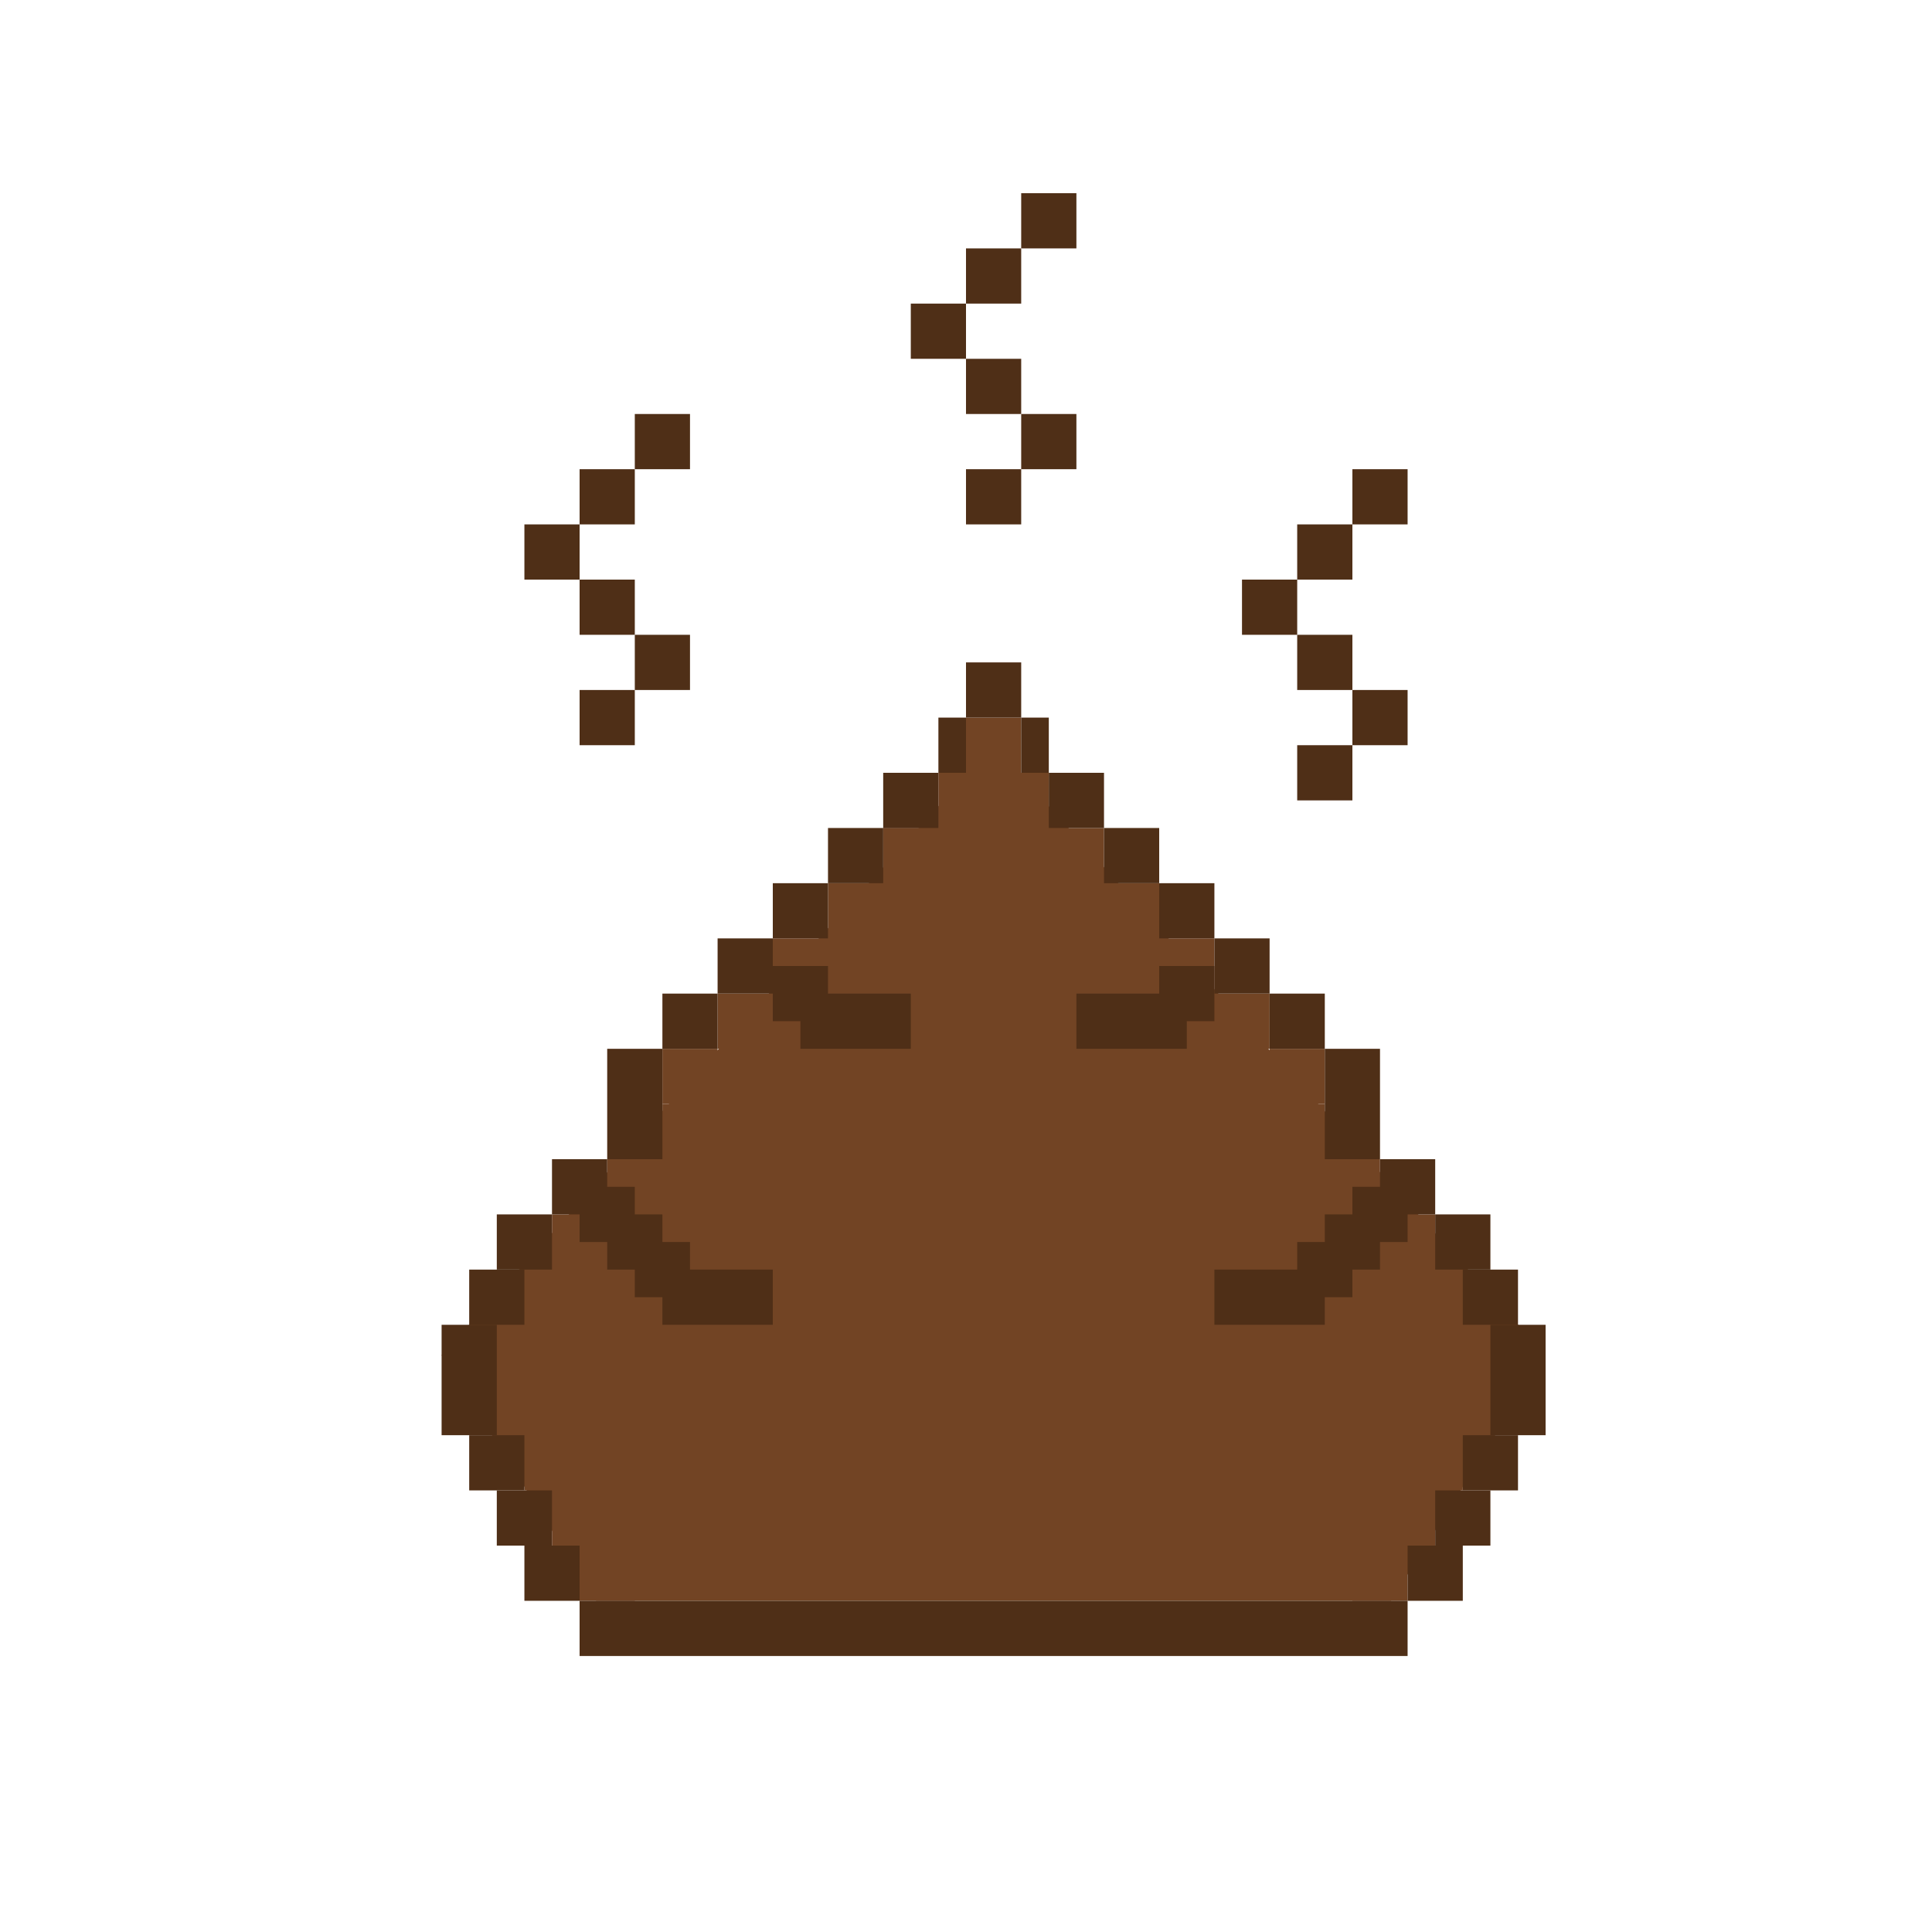 <?xml version="1.0" encoding="utf-8"?>
<!-- Generator: Adobe Illustrator 26.5.0, SVG Export Plug-In . SVG Version: 6.00 Build 0)  -->
<svg version="1.1" xmlns="http://www.w3.org/2000/svg" xmlns:xlink="http://www.w3.org/1999/xlink" x="0px" y="0px"
	 viewBox="0 0 70 70" style="enable-background:new 0 0 70 70;" xml:space="preserve">
<style type="text/css">
	.st0{fill:#724424;}
	.st1{fill:#4F2F17;}
	.st2{fill:#E79032;}
	.st3{fill:#271D10;}
	.st4{fill:#BF6D20;}
	.st5{fill:#BD5922;}
	.st6{fill:#BD5823;}
	.st7{fill:#33302D;}
</style>
<g id="Poop_00000098209397488899285240000011106758874385278371_">
	<g id="Poop">
		<g>
			<rect x="35" y="26" class="st0" width="2" height="2"/>
			<rect x="34" y="28" class="st0" width="2" height="2"/>
			<rect x="32" y="30" class="st0" width="2" height="2"/>
			<rect x="19" y="46" class="st0" width="2" height="2"/>
			<rect x="20" y="44" class="st0" width="2" height="2"/>
			<rect x="32" y="30" class="st0" width="2" height="2"/>
			<rect x="24" y="40" class="st0" width="2" height="2"/>
			<rect x="22" y="42" class="st0" width="2" height="2"/>
			<rect x="24" y="38" class="st0" width="2" height="2"/>
			<rect x="26" y="36" class="st0" width="2" height="2"/>
			<rect x="28" y="34" class="st0" width="2" height="2"/>
			<rect x="30" y="32" class="st0" width="2" height="2"/>
			<rect x="44" y="36" class="st0" width="2" height="2"/>
			<rect x="42" y="34" class="st0" width="2" height="2"/>
			<rect x="40" y="32" class="st0" width="2" height="2"/>
			<rect x="38" y="30" class="st0" width="2" height="2"/>
			<rect x="36" y="28" class="st0" width="2" height="2"/>
			<rect x="21" y="56" class="st0" width="2" height="2"/>
			<rect x="20" y="54" class="st0" width="2" height="2"/>
			<rect x="19" y="52" class="st0" width="2" height="2"/>
			<rect x="18" y="50" class="st0" width="2" height="2"/>
			<rect x="18" y="48" class="st0" width="2" height="2"/>
			<rect x="50" y="54" class="st0" width="2" height="2"/>
			<rect x="51" y="52" class="st0" width="2" height="2"/>
			<rect x="52" y="50" class="st0" width="2" height="2"/>
			<rect x="52" y="48" class="st0" width="2" height="2"/>
			<rect x="51" y="46" class="st0" width="2" height="2"/>
			<rect x="50" y="44" class="st0" width="2" height="2"/>
			<rect x="48" y="42" class="st0" width="2" height="2"/>
			<rect x="46" y="42" class="st0" width="2" height="2"/>
			<rect x="46" y="40" class="st0" width="2" height="2"/>
			<rect x="46" y="38" class="st0" width="2" height="2"/>
			<rect x="49" y="56" class="st0" width="2" height="2"/>
			<polygon class="st0" points="36,27 56,49.1 50.4,58 21.6,58 16,49.1 			"/>
		</g>
		<rect x="21" y="58" class="st1" width="30" height="2"/>
		<rect x="51" y="56" class="st1" width="2" height="2"/>
		<rect x="19" y="56" class="st1" width="2" height="2"/>
		<rect x="54" y="48" class="st1" width="2" height="4"/>
		<rect x="53" y="52" class="st1" width="2" height="2"/>
		<rect x="52" y="54" class="st1" width="2" height="2"/>
		<rect x="17" y="46" class="st1" width="2" height="2"/>
		<rect x="16" y="48" class="st1" width="2" height="4"/>
		<rect x="17" y="52" class="st1" width="2" height="2"/>
		<rect x="18" y="54" class="st1" width="2" height="2"/>
		<rect x="18" y="44" class="st1" width="2" height="2"/>
		<rect x="20" y="42" class="st1" width="2" height="2"/>
		<rect x="22" y="38" class="st1" width="2" height="4"/>
		<rect x="53" y="46" class="st1" width="2" height="2"/>
		<rect x="52" y="44" class="st1" width="2" height="2"/>
		<rect x="50" y="42" class="st1" width="2" height="2"/>
		<rect x="48" y="38" transform="matrix(-1 -1.224647e-16 1.224647e-16 -1 98 80)" class="st1" width="2" height="4"/>
		<rect x="26" y="34" class="st1" width="2" height="2"/>
		<rect x="24" y="36" class="st1" width="2" height="2"/>
		<rect x="46" y="36" class="st1" width="2" height="2"/>
		<rect x="44" y="34" class="st1" width="2" height="2"/>
		<rect x="28" y="32" class="st1" width="2" height="2"/>
		<rect x="32" y="28" class="st1" width="2" height="2"/>
		<rect x="21" y="43" class="st1" width="2" height="2"/>
		<rect x="22" y="44" class="st1" width="2" height="2"/>
		<rect x="42" y="32" class="st1" width="2" height="2"/>
		<rect x="21" y="25" class="st1" width="2" height="2"/>
		<rect x="40" y="30" class="st1" width="2" height="2"/>
		<rect x="38" y="28" class="st1" width="2" height="2"/>
		<rect x="34" y="26" class="st1" width="1" height="2"/>
		<rect x="37" y="26" class="st1" width="1" height="2"/>
		<rect x="35" y="24" class="st1" width="2" height="2"/>
		<rect x="23" y="45" class="st1" width="2" height="2"/>
		<rect x="24" y="46" class="st1" width="4" height="2"/>
		<rect x="49" y="43" transform="matrix(-1 -1.224647e-16 1.224647e-16 -1 100 88)" class="st1" width="2" height="2"/>
		<rect x="48" y="44" transform="matrix(-1 -1.224647e-16 1.224647e-16 -1 98 90)" class="st1" width="2" height="2"/>
		<rect x="47" y="45" transform="matrix(-1 -1.224647e-16 1.224647e-16 -1 96 92)" class="st1" width="2" height="2"/>
		<rect x="44" y="46" transform="matrix(-1 -1.224647e-16 1.224647e-16 -1 92 94)" class="st1" width="4" height="2"/>
		<rect x="28" y="35" class="st1" width="2" height="2"/>
		<rect x="29" y="36" class="st1" width="4" height="2"/>
		<rect x="42" y="35" transform="matrix(-1 -1.224647e-16 1.224647e-16 -1 86 72)" class="st1" width="2" height="2"/>
		<rect x="39" y="36" transform="matrix(-1 -1.224647e-16 1.224647e-16 -1 82 74)" class="st1" width="4" height="2"/>
		<rect x="23" y="15" class="st1" width="2" height="2"/>
		<rect x="21" y="17" class="st1" width="2" height="2"/>
		<rect x="19" y="19" class="st1" width="2" height="2"/>
		<rect x="21" y="21" class="st1" width="2" height="2"/>
		<rect x="23" y="23" class="st1" width="2" height="2"/>
		<rect x="35" y="17" class="st1" width="2" height="2"/>
		<rect x="37" y="7" class="st1" width="2" height="2"/>
		<rect x="35" y="9" class="st1" width="2" height="2"/>
		<rect x="33" y="11" class="st1" width="2" height="2"/>
		<rect x="37" y="15" class="st1" width="2" height="2"/>
		<rect x="35" y="13" class="st1" width="2" height="2"/>
		<rect x="47" y="27" class="st1" width="2" height="2"/>
		<rect x="49" y="17" class="st1" width="2" height="2"/>
		<rect x="47" y="19" class="st1" width="2" height="2"/>
		<rect x="45" y="21" class="st1" width="2" height="2"/>
		<rect x="49" y="25" class="st1" width="2" height="2"/>
		<rect x="47" y="23" class="st1" width="2" height="2"/>
		<rect x="30" y="30" class="st1" width="2" height="2"/>
	</g>
</g>
<g id="Dog">
</g>
<g id="Title">
</g>
</svg>
